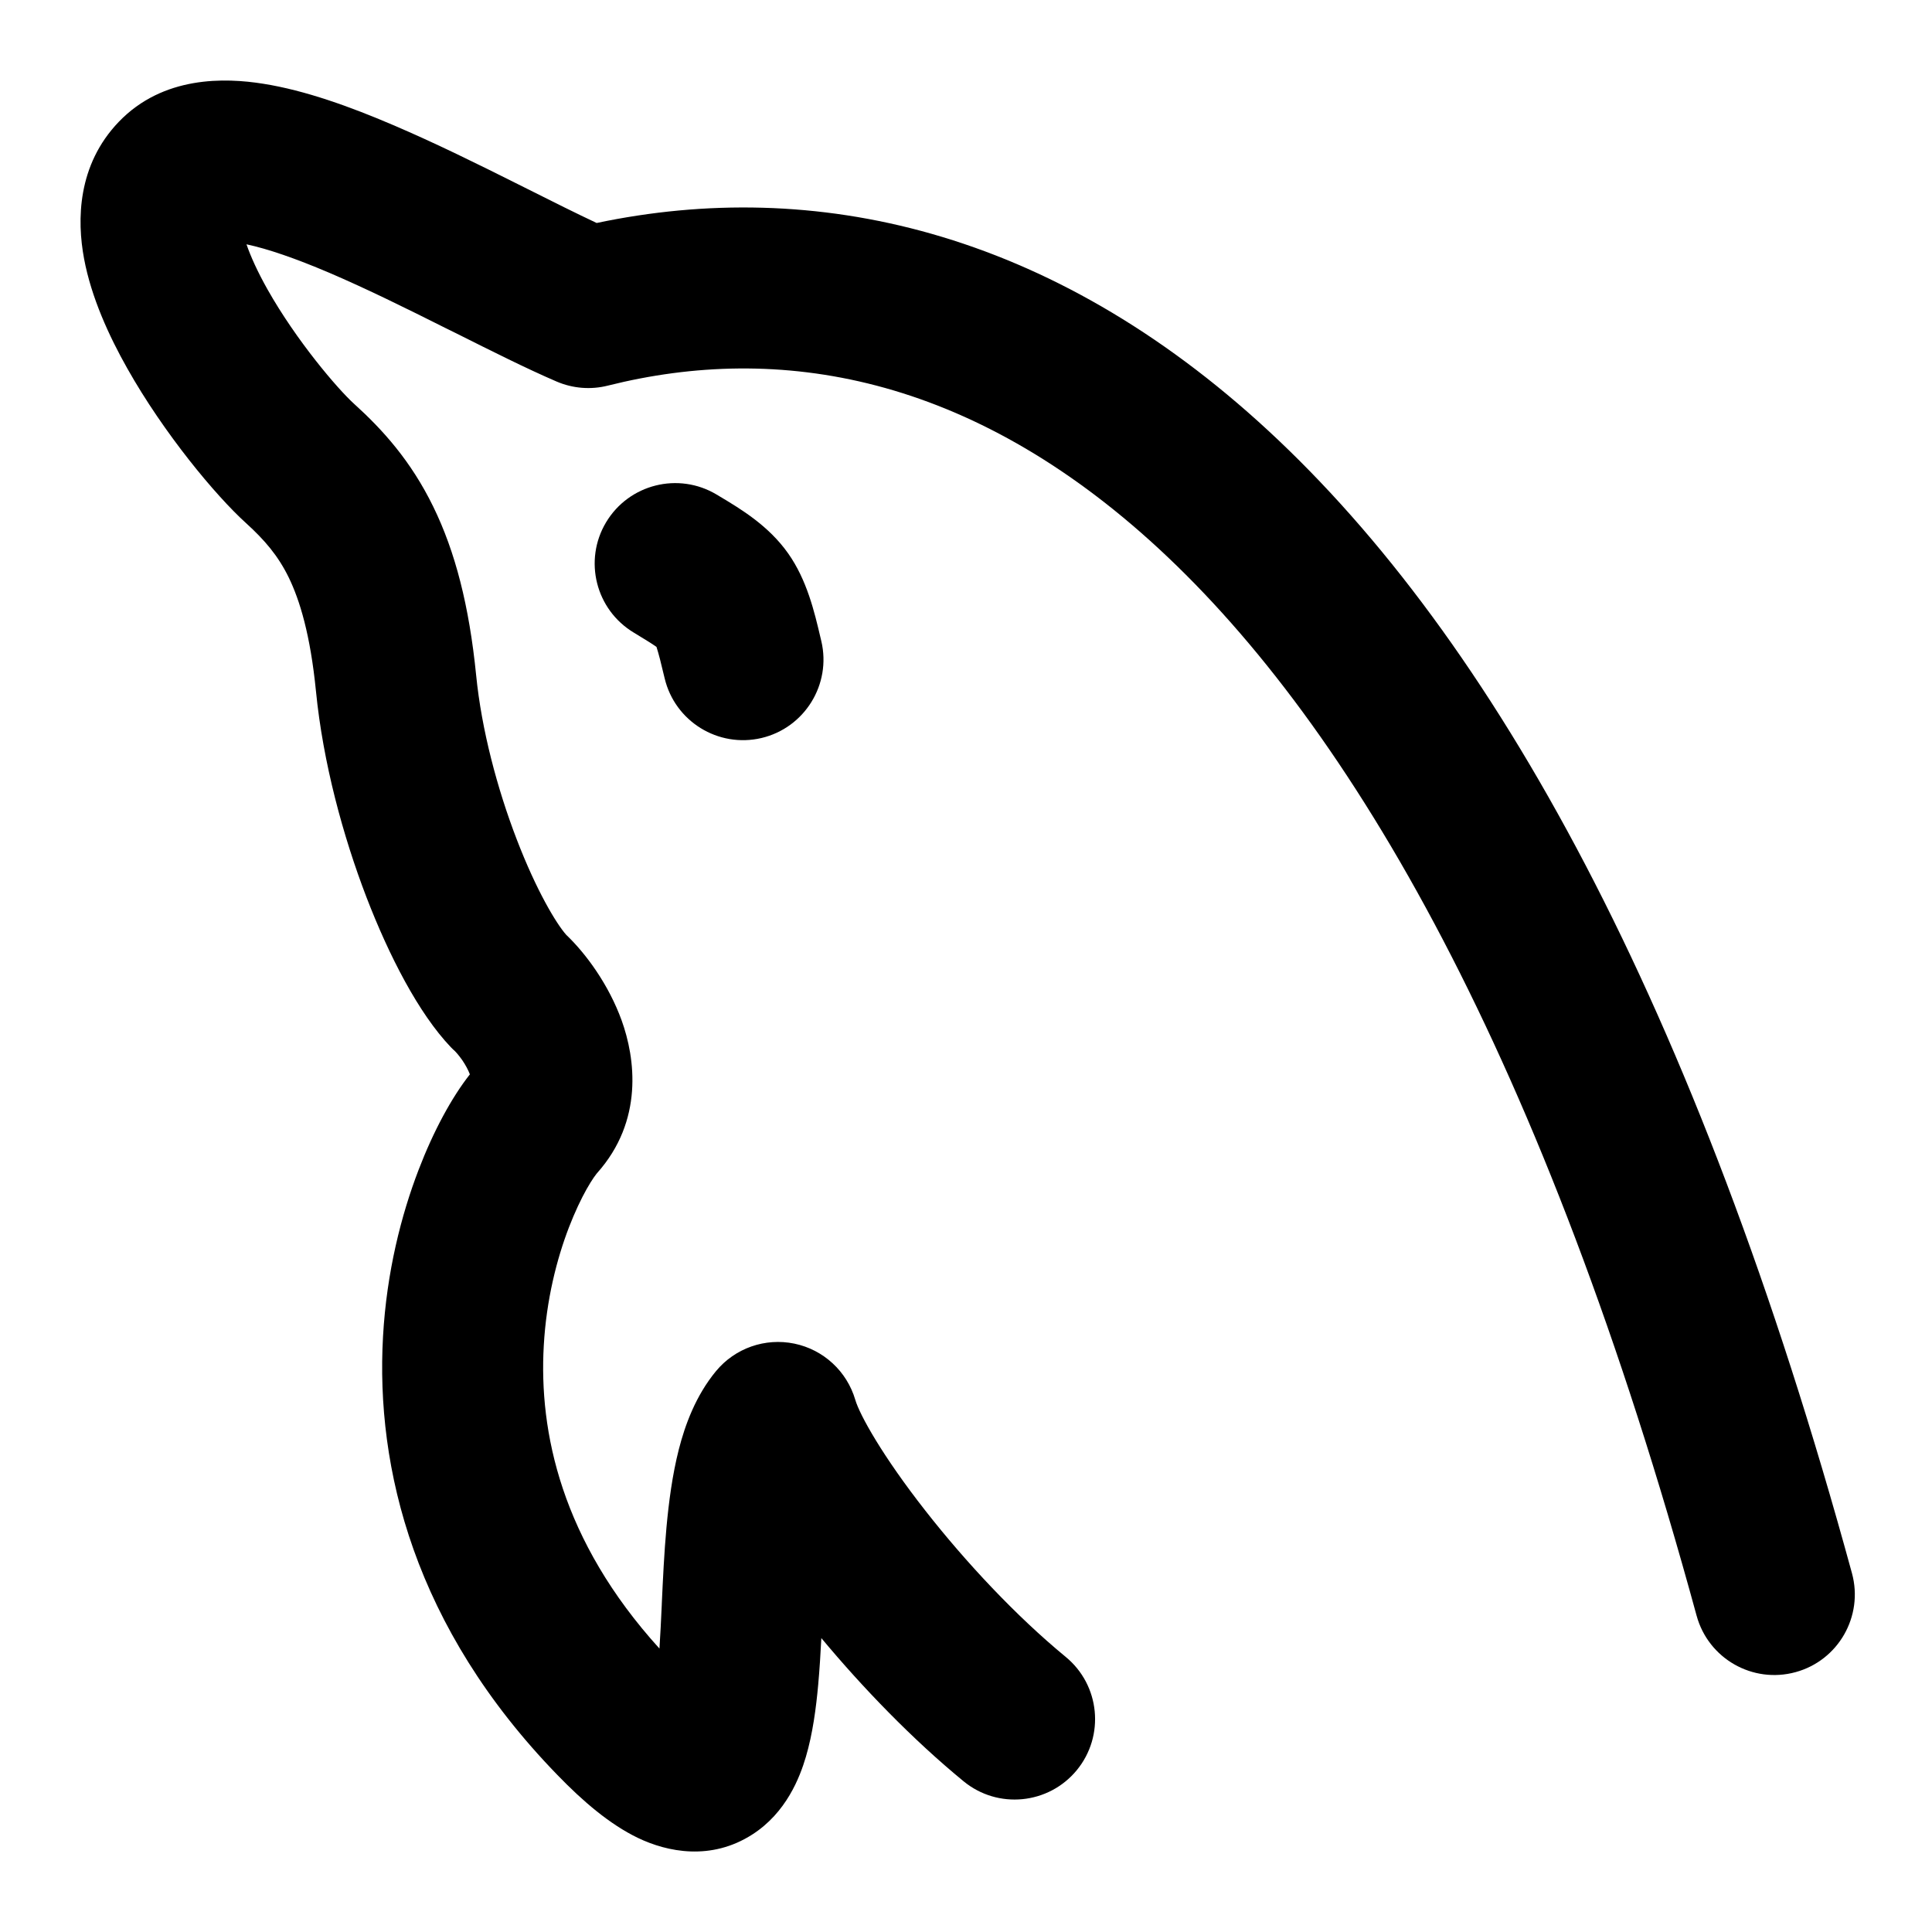 <svg width="24" height="24" viewBox="0 0 24 24" fill="none" xmlns="http://www.w3.org/2000/svg">
<path fill-rule="evenodd" clip-rule="evenodd" d="M15.754 5.349C13.04 2.84 10.108 2.202 7.412 2.77C7.159 2.651 6.87 2.507 6.548 2.345L6.434 2.288C5.947 2.044 5.402 1.774 4.873 1.549C4.356 1.328 3.791 1.122 3.268 1.04C2.798 0.965 2.028 0.938 1.475 1.514C0.96 2.051 0.955 2.736 1.044 3.212C1.134 3.696 1.355 4.176 1.582 4.578C2.035 5.382 2.677 6.155 3.056 6.498C3.287 6.708 3.453 6.901 3.586 7.172C3.724 7.456 3.855 7.882 3.925 8.586C4.013 9.477 4.261 10.386 4.552 11.145C4.831 11.87 5.2 12.589 5.6 13.008C5.617 13.026 5.635 13.043 5.653 13.059C5.653 13.059 5.663 13.069 5.682 13.091C5.699 13.111 5.72 13.138 5.742 13.169C5.784 13.231 5.817 13.293 5.837 13.346C5.61 13.634 5.383 14.054 5.2 14.532C4.985 15.092 4.803 15.8 4.758 16.603C4.666 18.234 5.14 20.213 6.926 22.051C7.243 22.379 7.575 22.662 7.922 22.83C8.291 23.008 8.834 23.117 9.345 22.789C9.769 22.517 9.936 22.078 10.011 21.824C10.096 21.536 10.138 21.215 10.164 20.927C10.181 20.74 10.193 20.543 10.203 20.349C10.722 20.972 11.338 21.609 11.969 22.127C12.395 22.478 13.025 22.416 13.376 21.99C13.727 21.563 13.665 20.933 13.238 20.582C12.626 20.079 11.998 19.408 11.496 18.767C10.965 18.09 10.68 17.578 10.625 17.39C10.521 17.035 10.23 16.766 9.868 16.691C9.505 16.616 9.131 16.747 8.895 17.032C8.641 17.339 8.509 17.705 8.432 18.007C8.352 18.322 8.308 18.659 8.279 18.975C8.25 19.293 8.235 19.623 8.221 19.922L8.221 19.929C8.212 20.126 8.203 20.309 8.192 20.479C6.97 19.132 6.694 17.786 6.755 16.716C6.787 16.144 6.917 15.639 7.067 15.248C7.142 15.054 7.219 14.893 7.287 14.772C7.321 14.712 7.351 14.664 7.375 14.629C7.387 14.611 7.397 14.598 7.405 14.588C7.412 14.579 7.416 14.574 7.416 14.574C7.999 13.922 7.891 13.143 7.722 12.675C7.562 12.234 7.282 11.849 7.033 11.612C6.909 11.471 6.664 11.065 6.419 10.427C6.177 9.798 5.982 9.065 5.915 8.389C5.829 7.527 5.655 6.852 5.382 6.294C5.104 5.724 4.751 5.335 4.398 5.016C4.194 4.831 3.683 4.233 3.323 3.595C3.201 3.378 3.115 3.189 3.062 3.035C3.326 3.091 3.671 3.21 4.089 3.388C4.554 3.587 5.048 3.831 5.538 4.077L5.666 4.14C6.101 4.358 6.541 4.579 6.913 4.739C7.115 4.826 7.339 4.844 7.552 4.79C9.669 4.259 12.047 4.646 14.396 6.817C16.791 9.031 19.181 13.131 21.076 20.071C21.222 20.604 21.772 20.918 22.305 20.772C22.837 20.627 23.151 20.077 23.006 19.544C21.063 12.434 18.539 7.924 15.754 5.349Z" fill="currentColor"/>
<path d="M8.901 6.143C8.427 5.86 7.813 6.014 7.529 6.488C7.246 6.961 7.4 7.575 7.874 7.859C8.027 7.951 8.105 8.001 8.155 8.036L8.159 8.049C8.182 8.121 8.21 8.228 8.256 8.424C8.383 8.961 8.921 9.294 9.459 9.168C9.996 9.041 10.329 8.502 10.203 7.965L10.192 7.919C10.117 7.6 10.024 7.205 9.791 6.875C9.548 6.53 9.201 6.322 8.936 6.164L8.901 6.143Z" fill="currentColor"/>
</svg>
